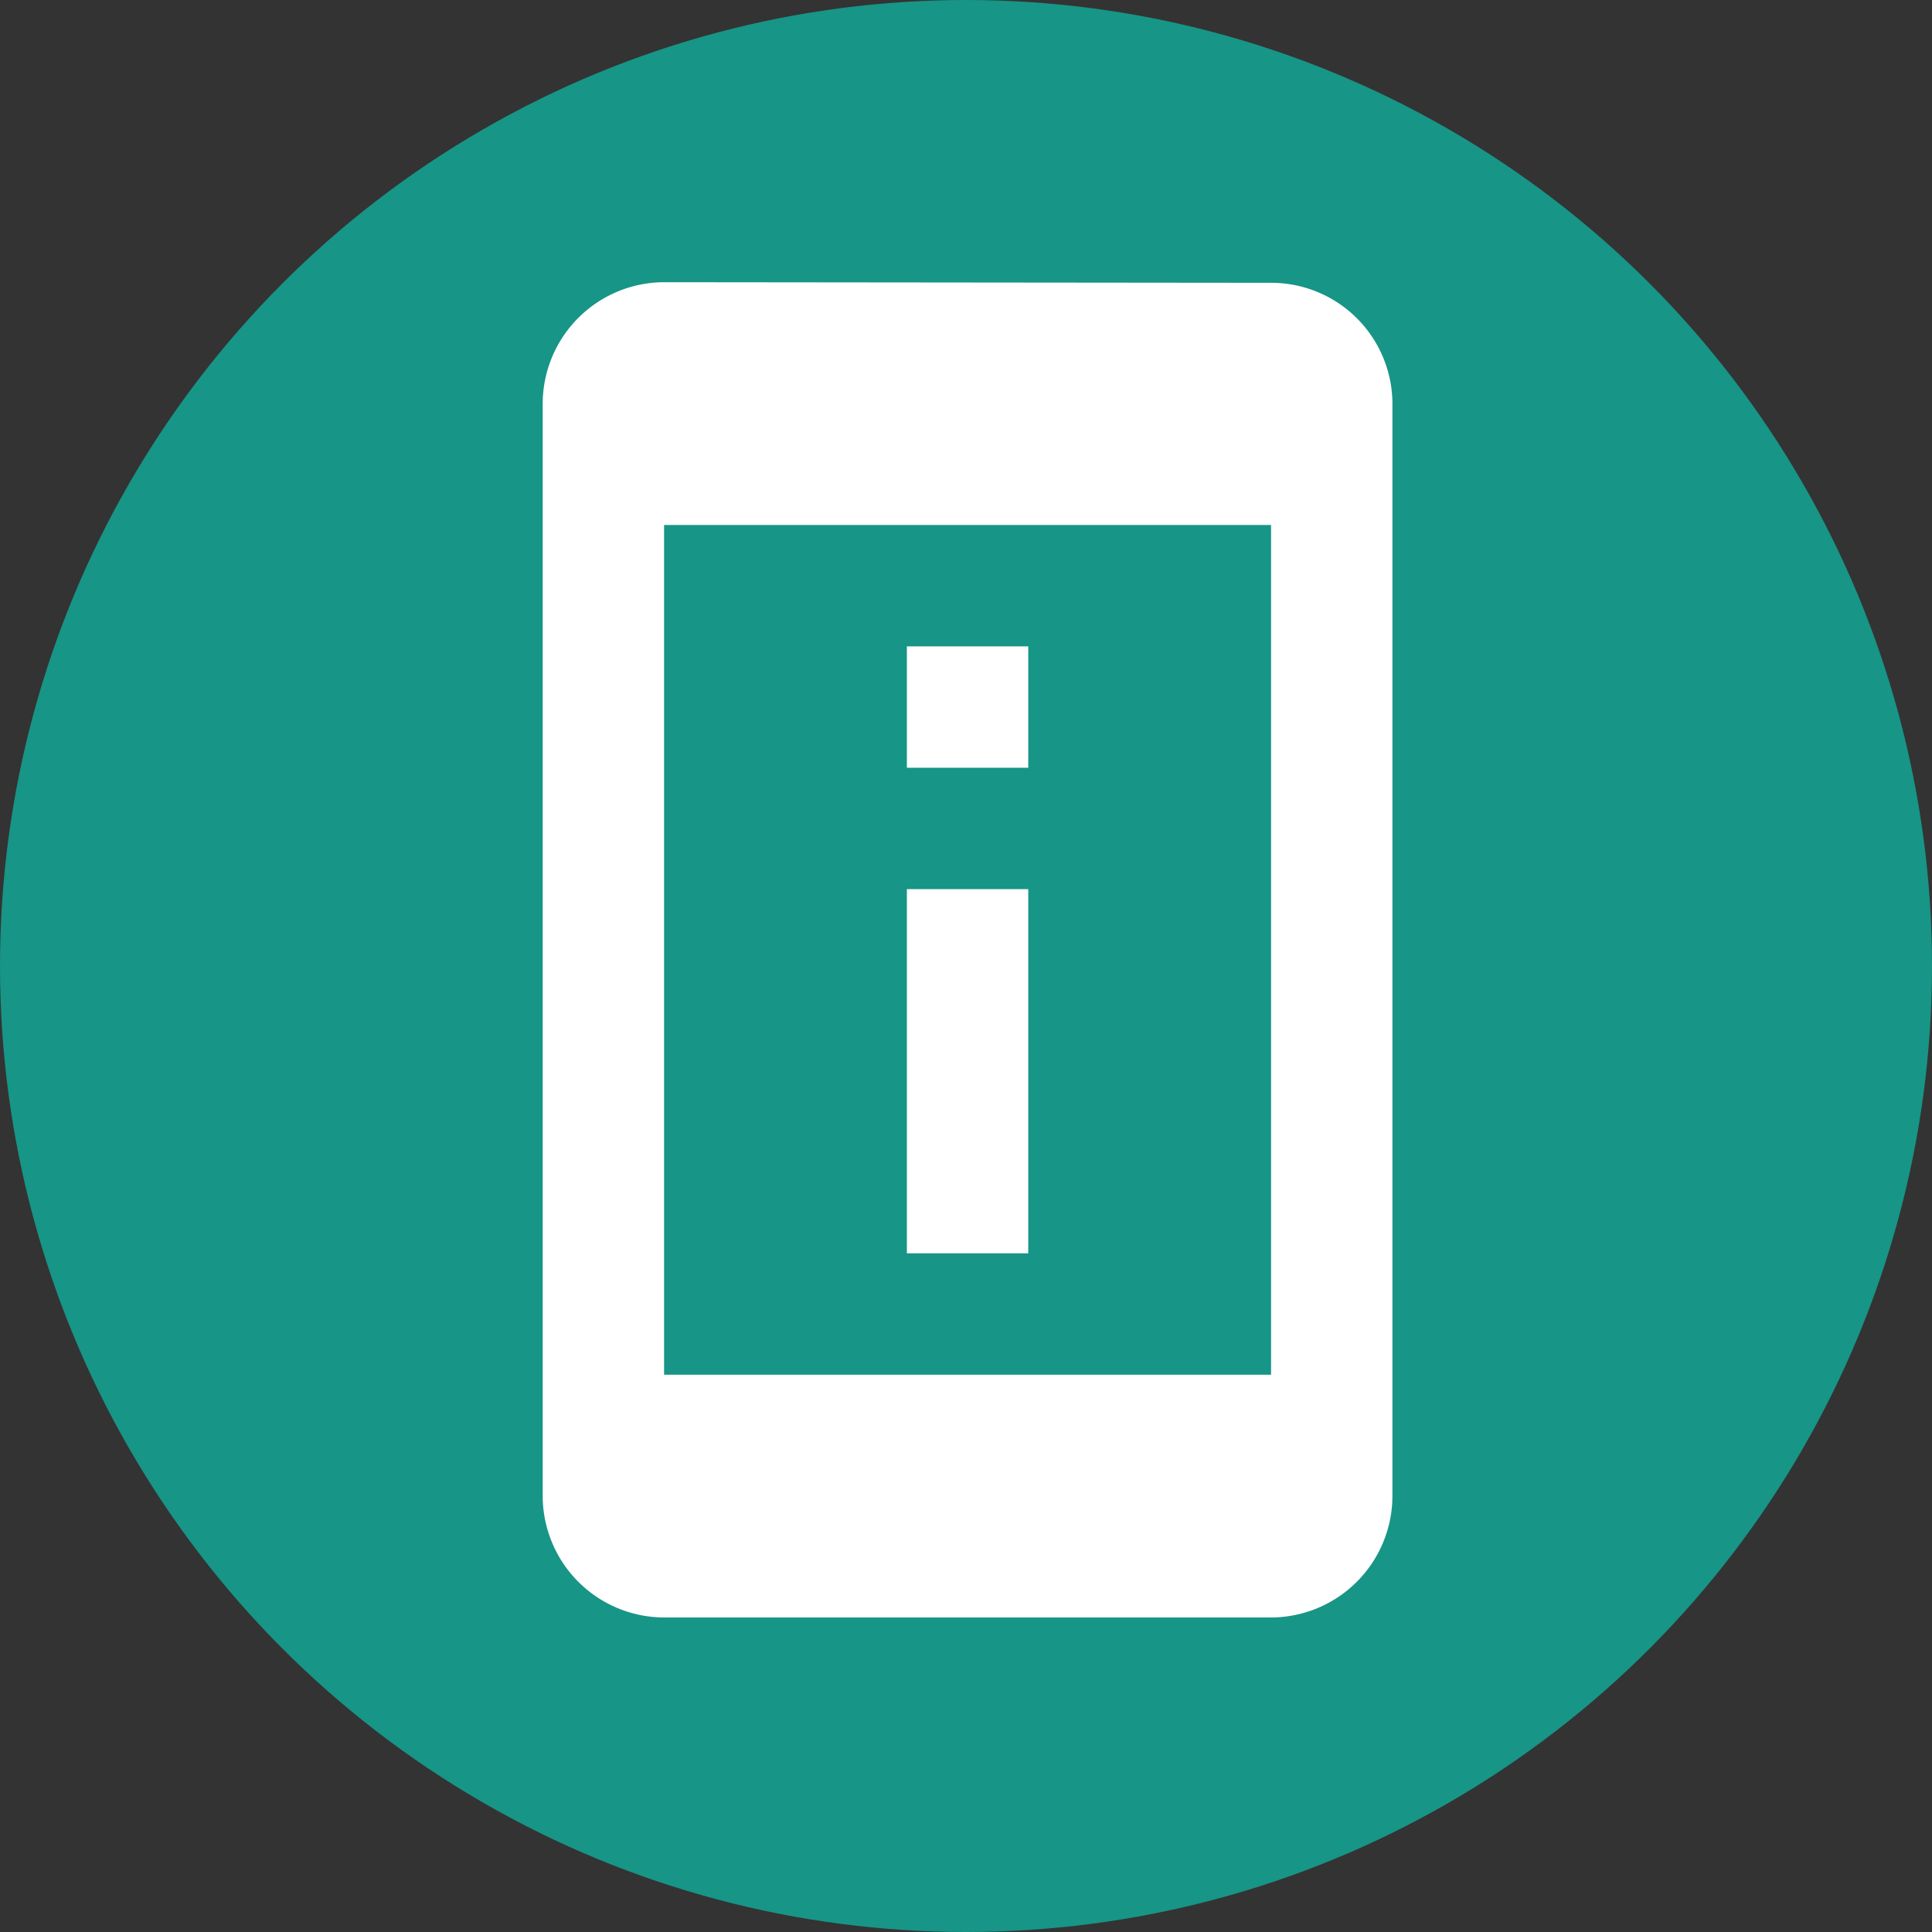 <svg xmlns="http://www.w3.org/2000/svg" width="89" height="89" viewBox="0 0 89 89">
  <rect x="0" y="0" width="89" height="89" fill="#333333" stroke="none"/>
  <g id="Grupo_898355" data-name="Grupo 898355" transform="translate(-261 -5087)">
    <circle id="Elipse_6259" data-name="Elipse 6259" cx="44.5" cy="44.5" r="44.5" transform="translate(261 5087)" fill="#179587"/>
    <path id="Icon_material-perm-device-information" data-name="Icon material-perm-device-information" d="M29.868,18.276H24.276v5.592h5.592Zm0,11.184H24.276V46.235h5.592ZM41.052,1.528,13.092,1.5A5.608,5.608,0,0,0,7.5,7.092V57.419a5.608,5.608,0,0,0,5.592,5.592h27.96a5.608,5.608,0,0,0,5.592-5.592V7.092a5.584,5.584,0,0,0-5.592-5.564Zm0,50.3H13.092V12.684h27.96Z" transform="translate(278.5 5098.5)" fill="#fff"/>
  </g>
</svg>

